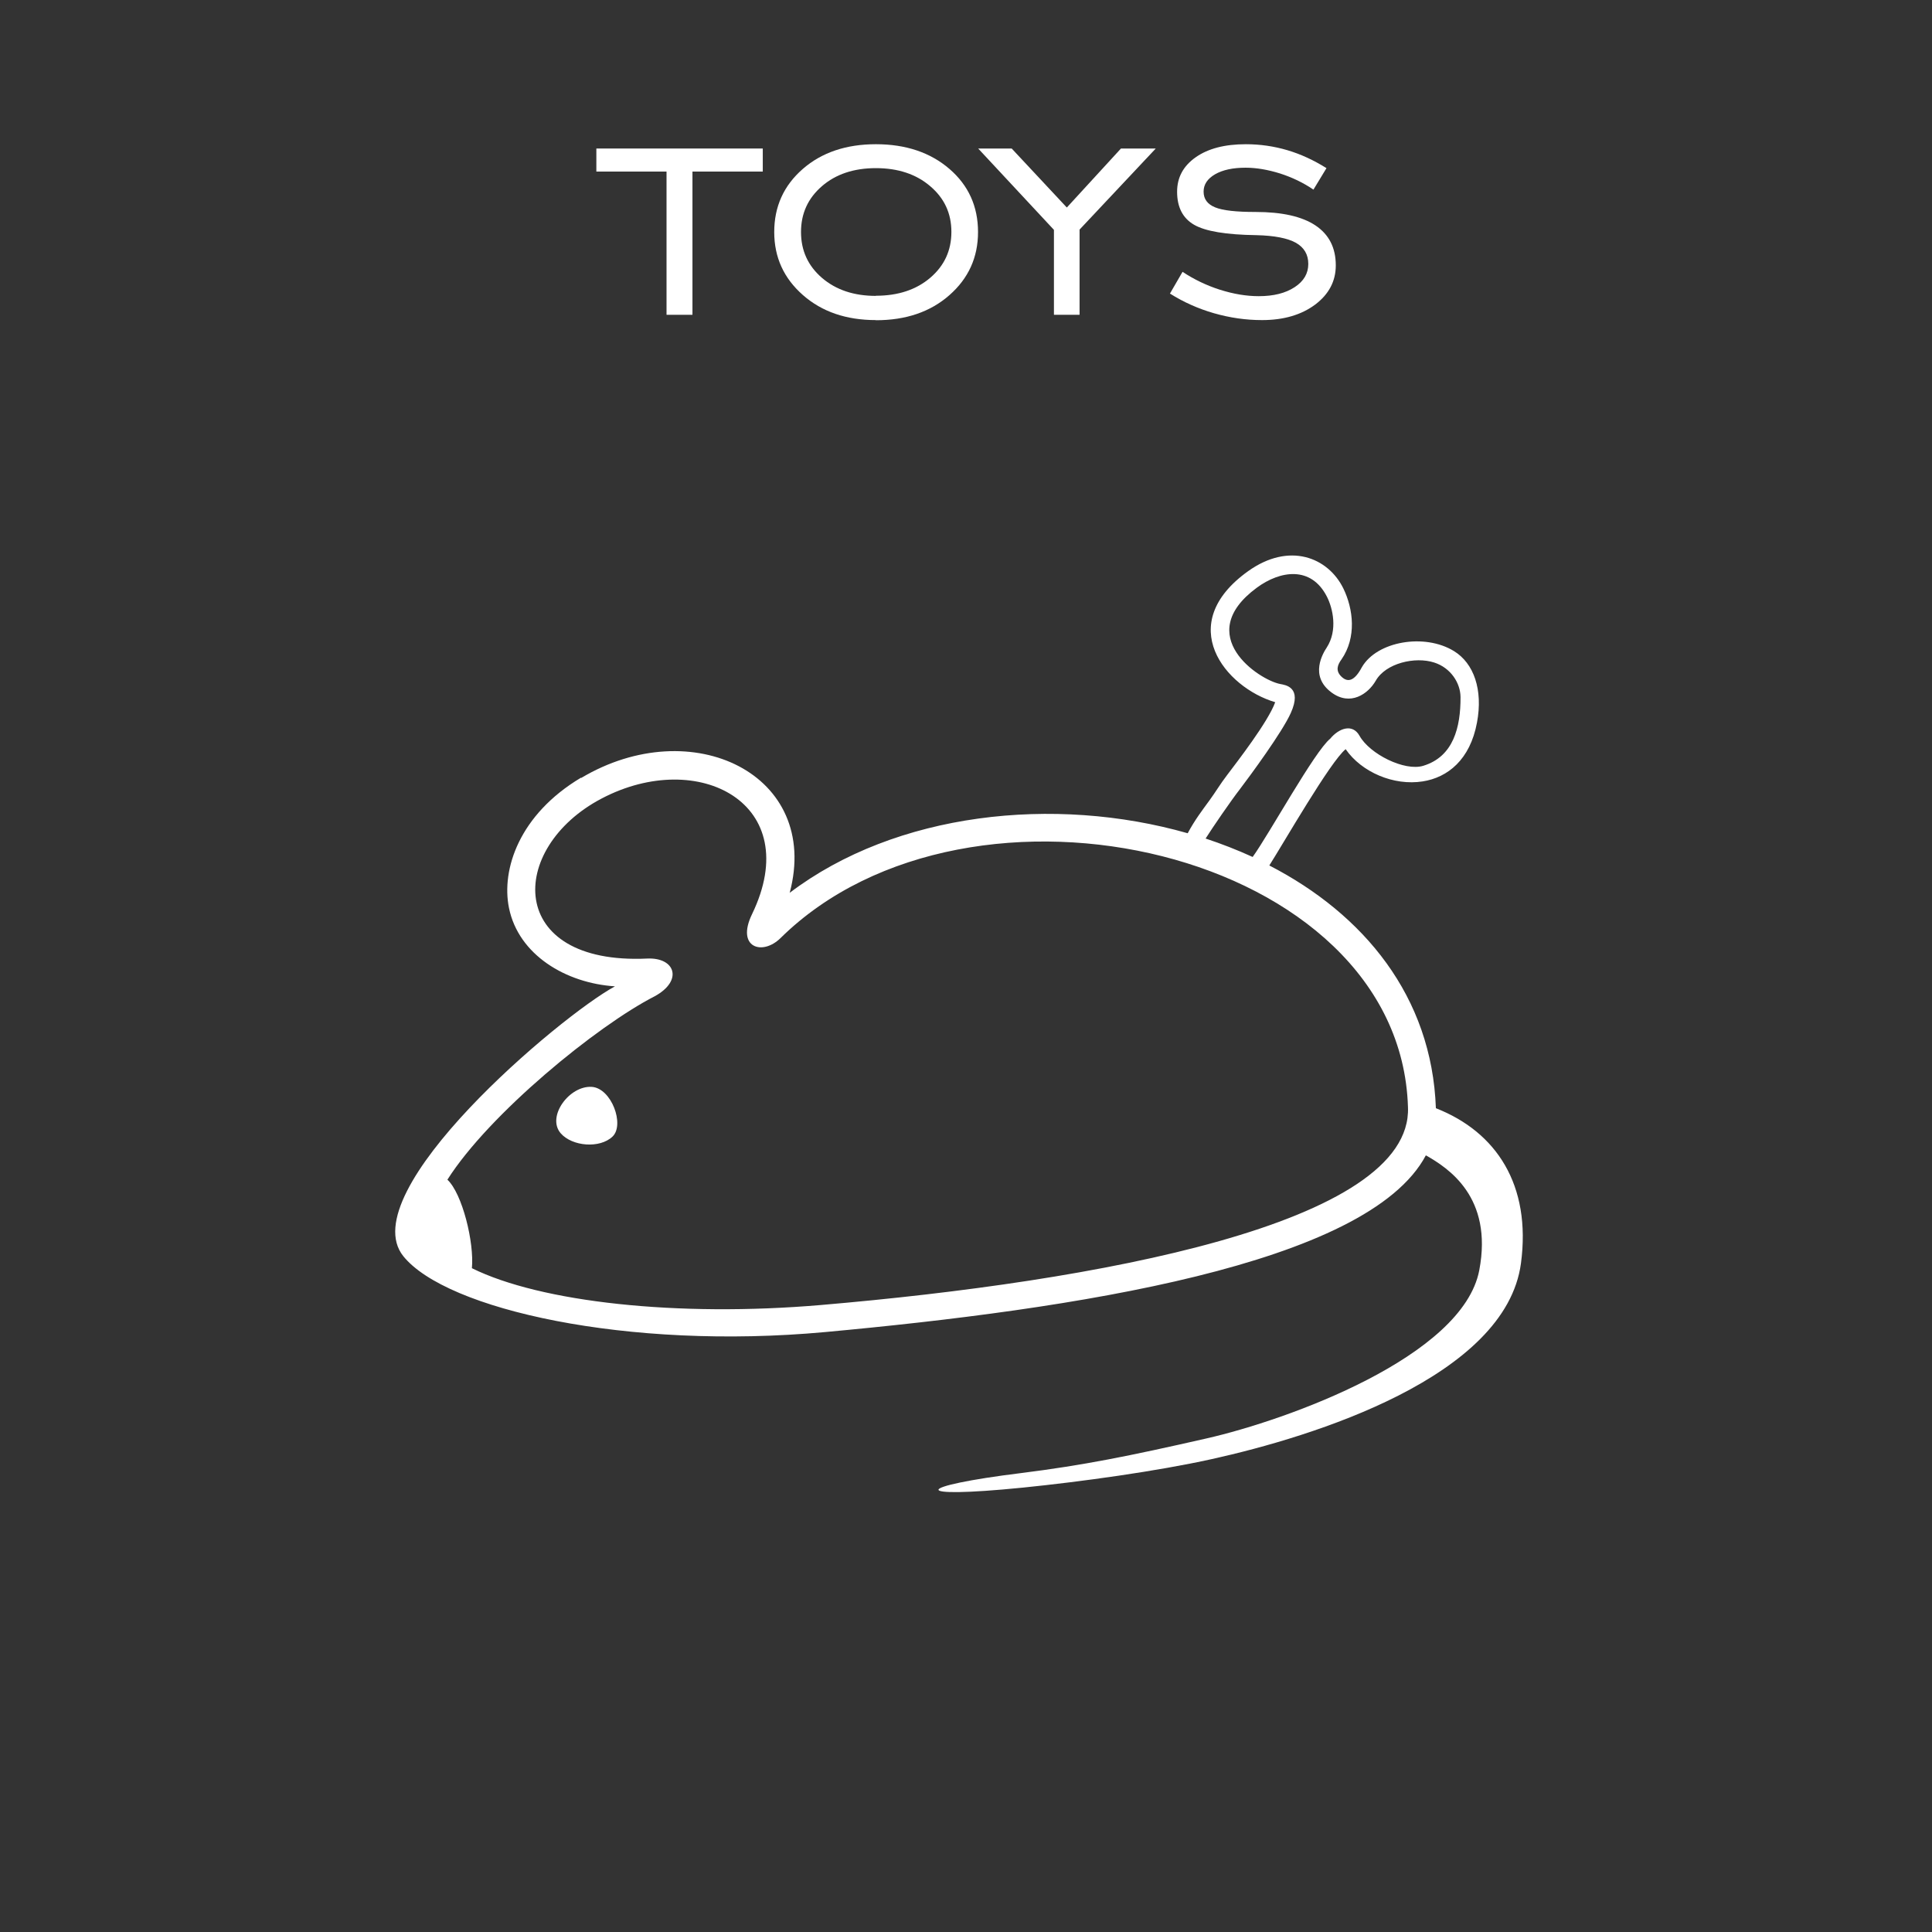 <?xml version="1.0" encoding="UTF-8"?>
<!DOCTYPE svg PUBLIC "-//W3C//DTD SVG 1.1//EN" "http://www.w3.org/Graphics/SVG/1.1/DTD/svg11.dtd">
<!-- Creator: CorelDRAW 2021.5 -->
<svg xmlns="http://www.w3.org/2000/svg" xml:space="preserve" width="16.649mm" height="16.649mm" version="1.1" style="shape-rendering:geometricPrecision; text-rendering:geometricPrecision; image-rendering:optimizeQuality; fill-rule:evenodd; clip-rule:evenodd"
viewBox="0 0 134.9 134.9"
 xmlns:xlink="http://www.w3.org/1999/xlink"
 xmlns:xodm="http://www.corel.com/coreldraw/odm/2003">
 <rect x="0" y="0" width="134.9" height="134.9" fill="#333333" stroke="none"/>
 <defs>
  <style type="text/css">
   <![CDATA[
    .fil2 {fill:none}
    .fil1 {fill:white}
    .fil0 {fill:white;fill-rule:nonzero}
   ]]>
  </style>
 </defs>
 <g id="Layer_x0020_1">
  <polygon class="fil0" points="46.54,21.98 46.54,11.98 41.64,11.98 41.64,10.37 53.26,10.37 53.26,11.98 48.35,11.98 48.35,21.98 "/>
  <path id="_1" class="fil0" d="M61.16 20.65c1.55,0 2.82,-0.42 3.8,-1.26 0.98,-0.84 1.47,-1.9 1.47,-3.2 0,-1.29 -0.49,-2.35 -1.48,-3.19 -0.98,-0.84 -2.25,-1.26 -3.79,-1.26 -1.54,0 -2.8,0.42 -3.77,1.26 -0.97,0.84 -1.46,1.9 -1.46,3.2 0,1.3 0.49,2.36 1.46,3.2 0.98,0.84 2.23,1.26 3.77,1.26zm0 1.7c-2.07,0 -3.77,-0.58 -5.1,-1.75 -1.33,-1.17 -2,-2.63 -2,-4.4 0,-1.77 0.66,-3.24 1.99,-4.4 1.33,-1.16 3.04,-1.73 5.11,-1.73 2.09,0 3.81,0.58 5.14,1.73 1.33,1.15 1.99,2.62 1.99,4.4 0,1.78 -0.67,3.24 -2,4.41 -1.33,1.17 -3.04,1.75 -5.13,1.75z"/>
  <polygon id="_2" class="fil0" points="73.59,21.98 73.59,16.05 68.3,10.37 70.64,10.37 74.49,14.49 78.27,10.37 80.7,10.37 75.38,16.03 75.38,21.98 "/>
  <path id="_3" class="fil0" d="M81.69 20.5l0.88 -1.52c0.8,0.53 1.67,0.95 2.61,1.25 0.95,0.3 1.85,0.45 2.71,0.45 1.04,0 1.87,-0.21 2.51,-0.63 0.64,-0.42 0.95,-0.96 0.95,-1.62 0,-0.66 -0.29,-1.15 -0.87,-1.48 -0.58,-0.32 -1.49,-0.5 -2.75,-0.53 -2.12,-0.03 -3.57,-0.27 -4.36,-0.73 -0.79,-0.46 -1.18,-1.23 -1.18,-2.3 0,-1 0.43,-1.8 1.3,-2.41 0.87,-0.61 2.03,-0.91 3.5,-0.91 1,0 1.96,0.14 2.91,0.42 0.94,0.28 1.84,0.7 2.72,1.25l-0.91 1.5c-0.72,-0.49 -1.5,-0.86 -2.34,-1.13 -0.84,-0.26 -1.63,-0.4 -2.4,-0.4 -0.88,0 -1.59,0.15 -2.13,0.46 -0.53,0.31 -0.8,0.71 -0.8,1.21 0,0.52 0.27,0.88 0.81,1.1 0.54,0.22 1.48,0.32 2.81,0.32 1.85,0 3.24,0.31 4.19,0.94 0.94,0.63 1.42,1.55 1.42,2.79 0,1.1 -0.48,2.01 -1.43,2.73 -0.96,0.72 -2.2,1.09 -3.72,1.09 -1.13,0 -2.24,-0.16 -3.36,-0.48 -1.11,-0.32 -2.13,-0.78 -3.05,-1.36z"/>
  <path class="fil1" d="M40.57 54.3c-4.31,2.57 -5.58,6.4 -5.03,9.1 0.67,3.28 3.98,5.25 7.4,5.47 -3.81,2.06 -18.37,14.35 -14.78,18.84 2.99,3.72 15.65,6.57 29.45,5.3 17.27,-1.59 37.88,-4.67 41.95,-12.34 1.57,0.89 4.7,2.91 3.73,8.02 -1.15,6.04 -13.38,10.46 -19.06,11.75 -5.4,1.23 -8.59,1.87 -12.89,2.41 -7.54,0.93 -7.98,1.83 0.09,1.02 4.05,-0.41 9.34,-1.14 13.18,-1.99 7.1,-1.57 20.53,-5.74 21.59,-13.67 0.73,-5.47 -1.72,-9.18 -5.94,-10.83 -0.28,-7.81 -5.04,-13.55 -11.63,-16.95 1.01,-1.59 4.27,-7.27 5.33,-8.12 1.11,1.61 3.36,2.57 5.38,2.25 1.74,-0.27 3.31,-1.51 3.79,-4.11 0.43,-2.29 -0.22,-4.14 -1.61,-4.99 -2.05,-1.26 -5.38,-0.69 -6.43,1.13 -0.49,0.92 -0.95,1.1 -1.41,0.67 -0.46,-0.43 -0.28,-0.85 -0.01,-1.22 1.06,-1.53 0.83,-3.51 0.13,-4.95 -1.07,-2.18 -3.78,-3.26 -6.65,-1.21 -5.2,3.72 -1.6,8.12 1.89,9.15 -0.49,1.37 -2.69,4.2 -3.36,5.09 -0.47,0.61 -0.82,1.21 -1.24,1.78 -0.48,0.66 -1,1.33 -1.51,2.28 -9.32,-2.66 -20.38,-1.46 -27.79,4.16 2.2,-8.27 -6.82,-12.63 -14.56,-8.02zm46.88 5.53c-1.05,-0.48 -2.15,-0.91 -3.27,-1.28 0.48,-0.76 1.76,-2.63 2.42,-3.48 0.67,-0.88 2.94,-3.96 3.53,-5.29 0.81,-1.8 -0.37,-1.95 -0.74,-2.02 -1.48,-0.28 -6.15,-3.39 -1.64,-6.72 1.64,-1.21 3.8,-1.54 4.9,0.62 0.41,0.8 0.77,2.34 -0.01,3.55 -0.25,0.38 -1.24,1.98 0.33,3.14 1.32,0.98 2.56,0.1 3.09,-0.82 0.7,-1.23 2.75,-1.7 4.08,-1.27 1.16,0.37 1.83,1.43 1.84,2.41 0.01,2.1 -0.49,4.16 -2.6,4.8 -1.31,0.4 -3.74,-0.82 -4.45,-2.09 -0.5,-0.9 -1.47,-0.51 -2.05,0.2 -1.08,0.86 -4.28,6.69 -5.41,8.25zm-48.3 19.3c0.8,0.92 2.73,1.08 3.62,0.23 0.86,-0.82 -0.07,-3.38 -1.45,-3.47 -1.57,-0.1 -3.17,2.08 -2.17,3.24zm-6.2 9.42c0.17,-1.79 -0.67,-5.21 -1.71,-6.18 2.91,-4.59 10.45,-10.75 14.48,-12.81 1.99,-1.09 1.43,-2.72 -0.53,-2.63 -9.87,0.46 -9.77,-7.71 -3.19,-11.17 6.76,-3.56 14.24,0.35 10.51,8.07 -1.13,2.33 0.71,2.93 1.99,1.67 13.22,-13.03 43.26,-6.14 43.81,11.8 0.34,8.17 -21.81,12.18 -40.98,13.82 -10.05,0.86 -19.59,-0.2 -24.38,-2.57z"/>
  <g id="_2106852569328">
   <rect class="fil2" x="134.84" y="134.84" width="0.06" height="0.06"/>
   <rect class="fil2" x="134.84" y="0" width="0.06" height="0.06"/>
   <rect class="fil2" x="0" y="134.84" width="0.06" height="0.06"/>
   <rect class="fil2" x="0" y="0" width="0.06" height="0.06"/>
  </g>
 </g>
</svg>
